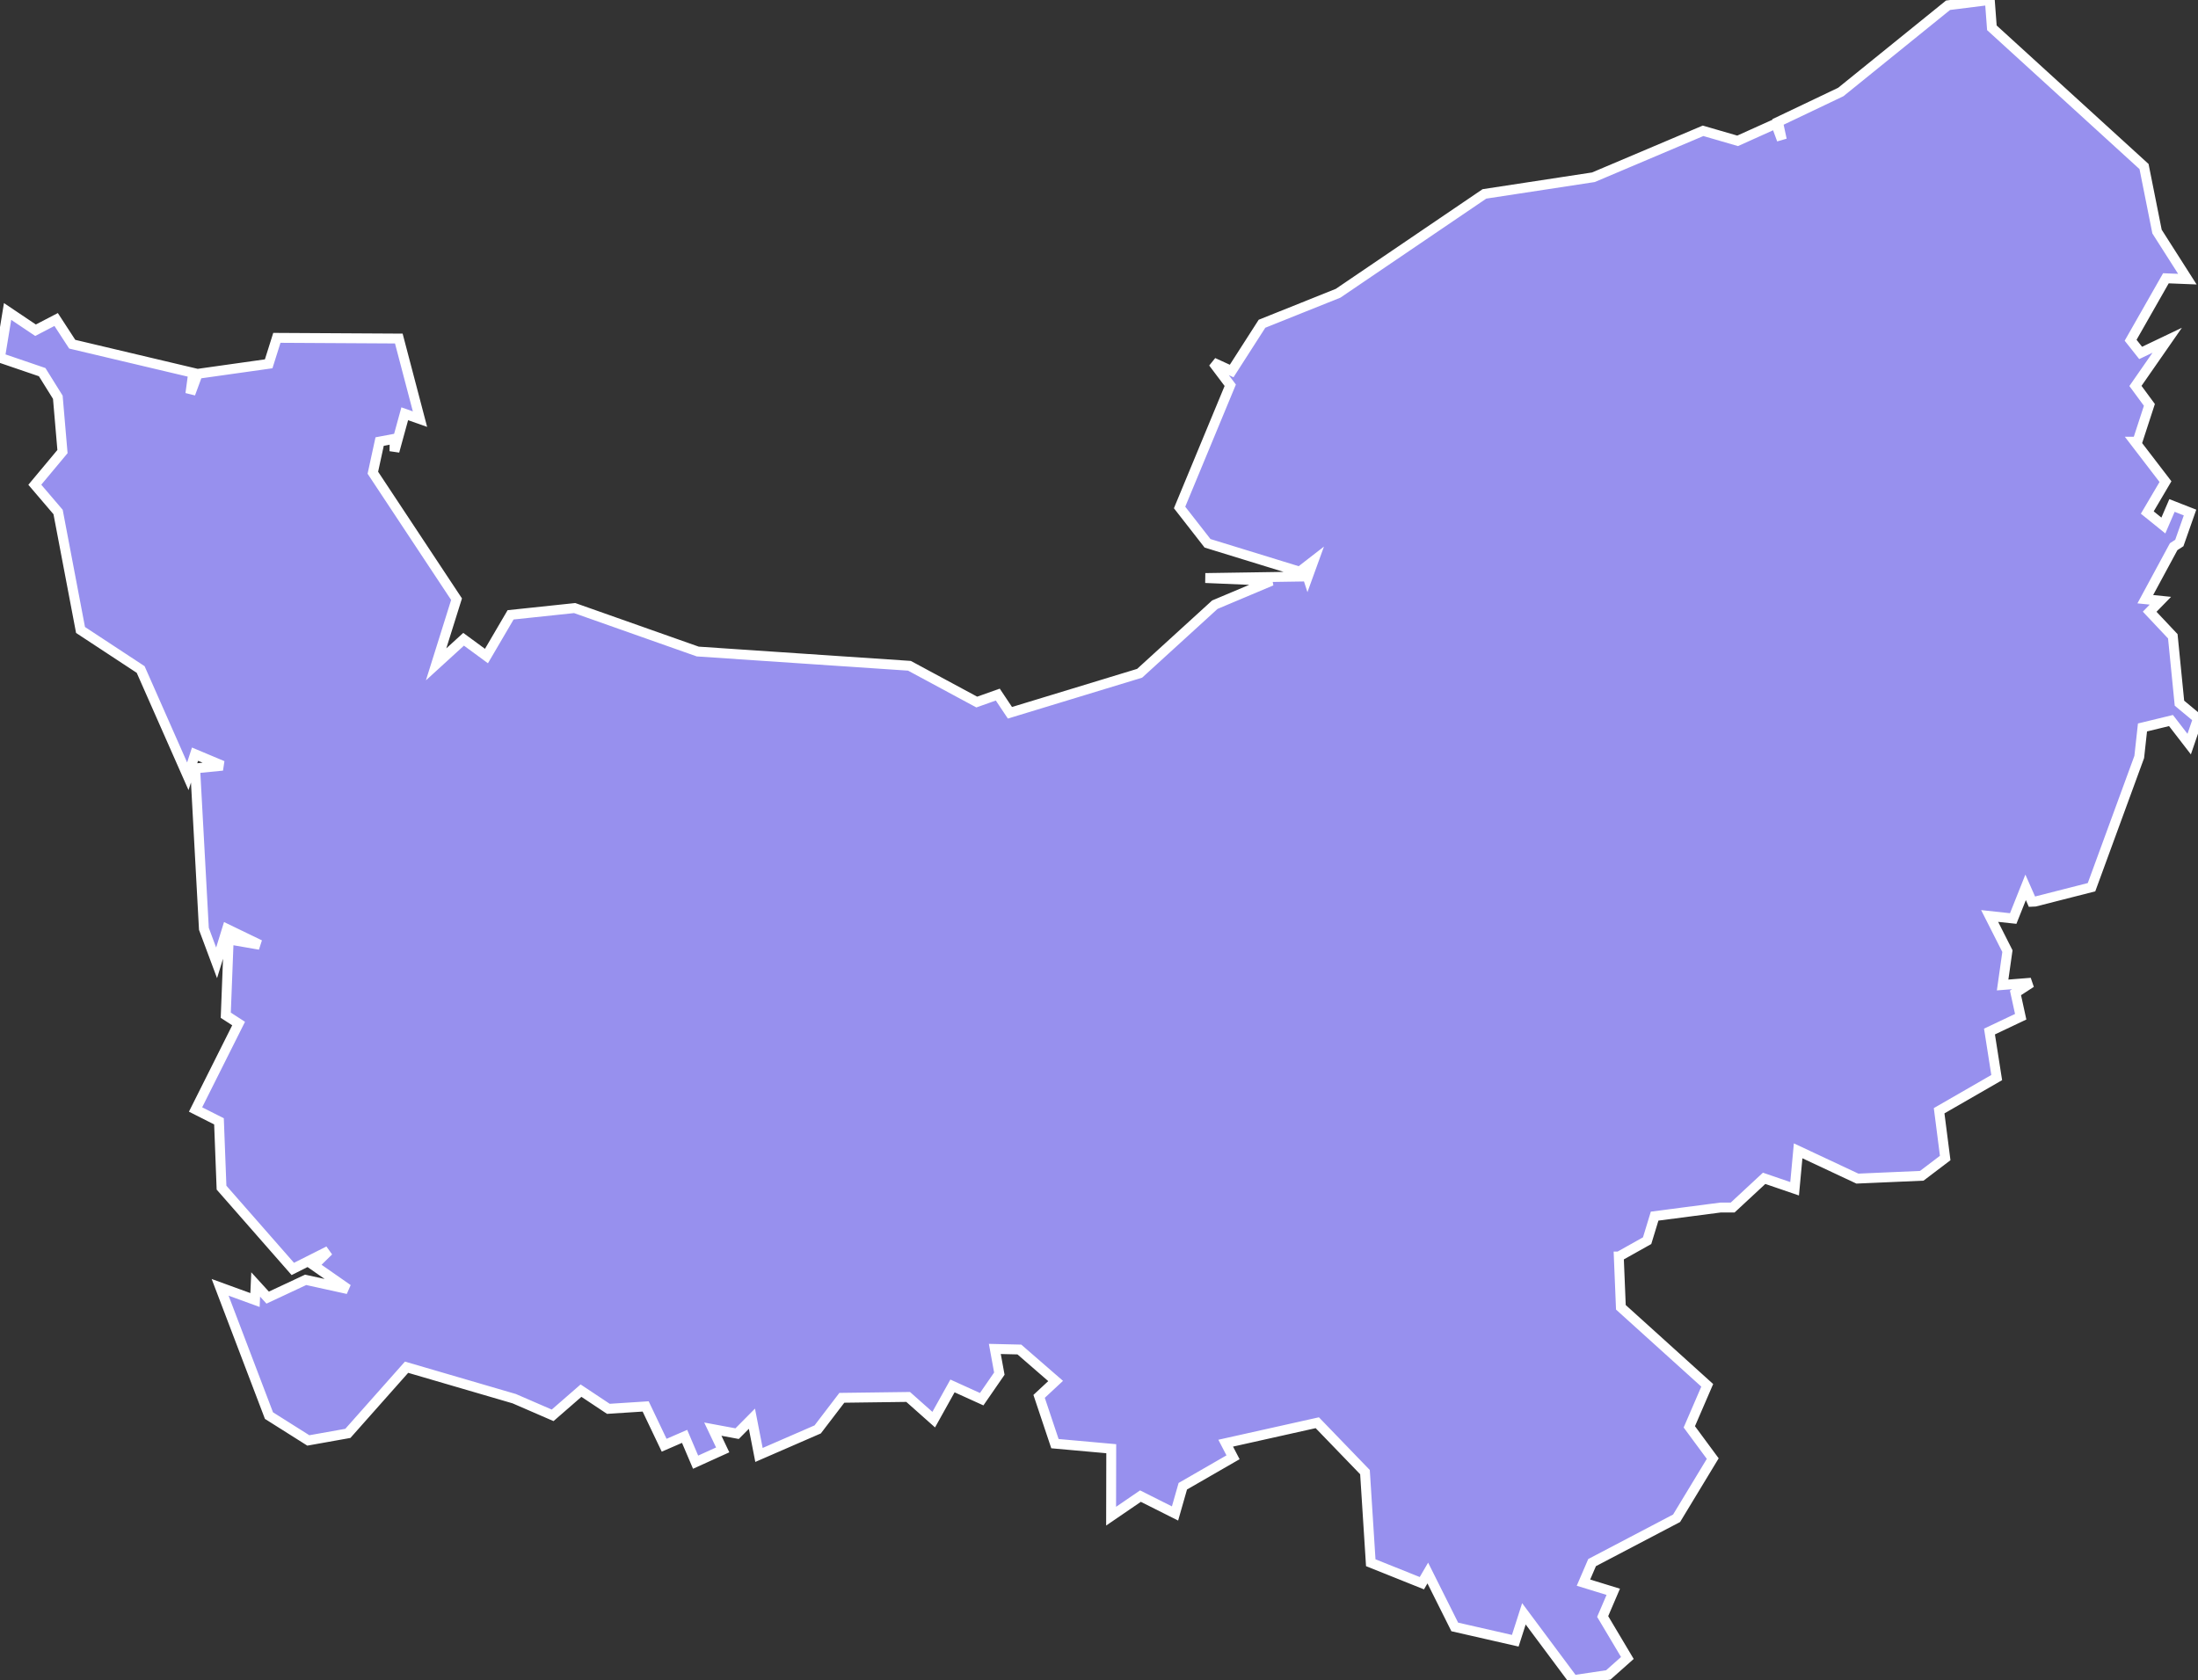 <svg xmlns="http://www.w3.org/2000/svg" viewBox="118.525 66.773 155.74 119.061" width="155.74" height="119.061">
            <rect x="118.525" y="66.773" width="155.74" height="119.061" fill="#333333" stroke="none"/>
            <path 
                d="m 259.516,66.773 -2.961,0.371 -7.6,6.148 -4.449,2.121 0.27,1.26 -0.42,-1.141 -2.711,1.221 -2.449,-0.711 -7.77,3.291 -7.721,1.18 -10.369,7.041 -5.391,2.16 -2.15,3.35 -1.311,-0.6 1.211,1.609 -3.59,8.66 1.98,2.539 6.529,2.01 0.98,-0.76 -0.41,1.131 -0.01,-0.031 -7.24,0.111 4.68,0.199 -4.01,1.689 -5.33,4.861 -9.189,2.799 -0.861,-1.289 -1.49,0.529 -4.77,-2.57 -15,-1.01 -8.721,-3.08 -4.539,0.48 -1.711,2.92 -1.619,-1.189 -1.949,1.779 1.449,-4.619 -5.93,-8.961 0.48,-2.209 1.068,-0.201 -0.019,0.891 0.73,-2.66 1.08,0.381 -1.5,-5.711 -8.641,-0.049 -0.58,1.84 -5.029,0.709 -0.52,1.41 0.199,-1.48 -8.57,-2.029 -1.139,-1.75 -1.461,0.76 -1.98,-1.33 -0.539,3.279 2.99,1.021 1.109,1.779 0.33,3.85 -1.961,2.35 1.65,1.932 1.59,8.359 4.26,2.801 3.342,7.568 0.51,-1.568 1.949,0.818 -1.939,0.191 0.619,11.369 0.9,2.41 0.74,-2.4 2.32,1.121 -2.201,-0.381 -0.209,5.371 0.91,0.59 -3.051,6.09 1.66,0.84 0.18,4.699 5.051,5.76 2.539,-1.279 -1.049,1.029 2.41,1.68 -2.99,-0.658 -2.691,1.26 -0.85,-0.932 -0.049,1.102 -2.471,-0.9 3.461,9.09 2.789,1.76 2.801,-0.5 4.16,-4.689 7.629,2.23 2.721,1.18 2.01,-1.75 1.939,1.289 2.641,-0.17 1.311,2.75 1.449,-0.629 0.779,1.83 1.92,-0.871 -0.699,-1.471 1.721,0.32 1.049,-1.059 0.5,2.568 4.16,-1.809 1.711,-2.24 4.699,-0.061 1.811,1.609 1.33,-2.389 2.07,0.939 1.25,-1.811 -0.32,-1.75 1.74,0.041 2.568,2.23 -1.17,1.09 1.121,3.35 3.99,0.359 -0.01,4.781 2.08,-1.422 2.449,1.23 0.551,-1.93 3.559,-2.051 -0.52,-1 6.49,-1.449 3.379,3.5 0.41,6.42 3.621,1.451 0.42,-0.721 1.91,3.82 4.289,0.979 0.611,-1.908 3.5,4.699 2.479,-0.369 1.352,-1.201 -1.75,-2.939 0.75,-1.75 -2.111,-0.65 0.611,-1.42 5.988,-3.141 2.561,-4.229 -1.66,-2.25 1.27,-2.941 -6.119,-5.529 -0.148,-3.6 0.008,0 2,-1.121 0.531,-1.74 4.67,-0.609 0.859,0 2.23,-2.07 2.16,0.74 0.25,-2.689 4.199,1.969 4.561,-0.199 1.66,-1.26 -0.43,-3.35 4.08,-2.35 -0.512,-3.262 2.211,-1.049 -0.369,-1.689 1.109,-0.721 -2.02,0.16 0.34,-2.4 -1.26,-2.49 1.67,0.18 0.879,-2.209 0.451,1.02 0.219,-0.01 4,-1.02 3.381,-9.23 0.23,-2.09 2.02,-0.49 1.289,1.67 0.621,-1.811 -1.311,-1.09 -0.471,-4.74 -1.639,-1.74 0.76,-0.779 -1.07,-0.109 2.01,-3.721 0.4,-0.26 0.76,-2.16 -1.279,-0.5 -0.611,1.42 -1.139,-0.92 1.289,-2.189 -2.17,-2.83 0.18,0 0.85,-2.609 -0.988,-1.342 2.25,-3.238 -1.881,0.898 -0.711,-0.898 2.5,-4.391 1.521,0.061 -2.15,-3.371 -0.92,-4.609 -10.781,-9.83 -0.148,-1.971 z" 
                fill="rgb(151, 144, 238)" 
                stroke="white" 
                stroke-width=".7px"
                title="Normandy" 
                id="FR-ND" 
            />
        </svg>